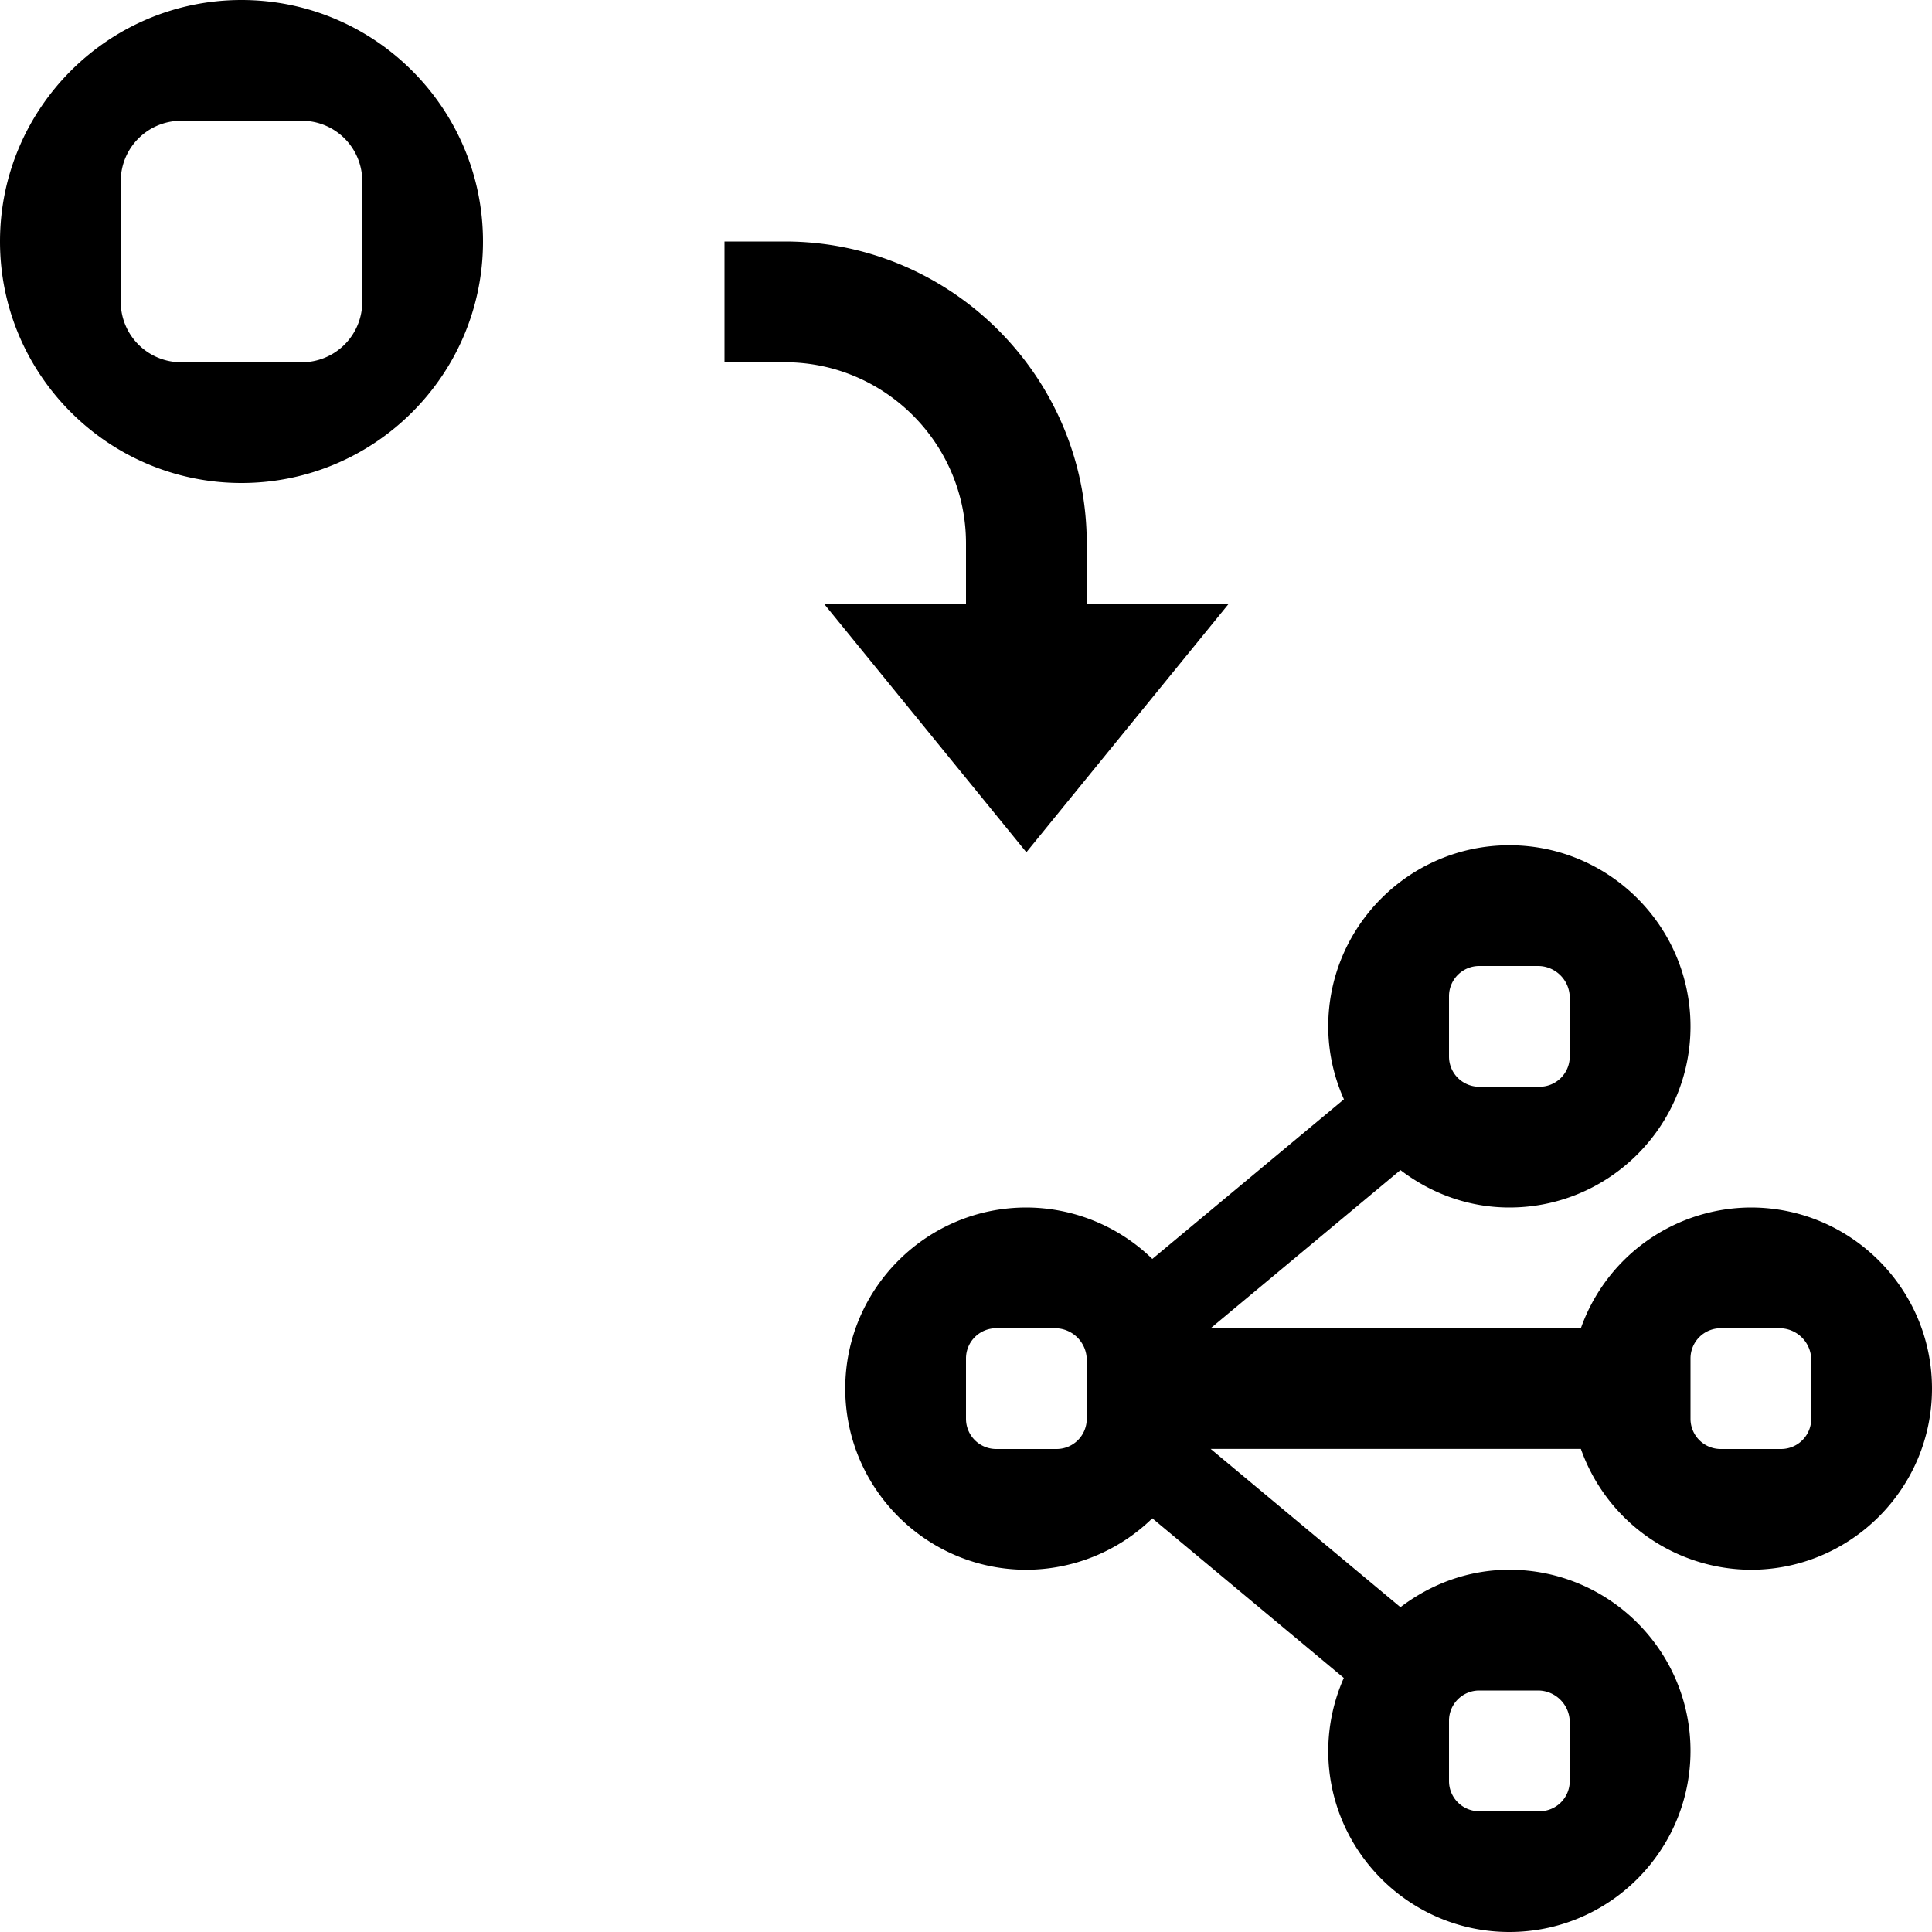 <svg xmlns="http://www.w3.org/2000/svg" viewBox="0 0 16 16"><path d="M2 0C.897 0 0 .897 0 2s.897 2 2 2 2-.897 2-2-.897-2-2-2m1 2.5a.5.5 0 0 1-.5.5h-1a.5.5 0 0 1-.5-.5v-1a.5.5 0 0 1 .5-.5h1a.5.5 0 0 1 .5.5zM14.5 10a1.5 1.5 0 0 0-1.408 1h-3.066l1.572-1.31c.251.192.562.31.902.31.827 0 1.5-.673 1.5-1.5S13.327 7 12.5 7 11 7.673 11 8.5c0 .215.047.419.13.604l-1.587 1.322A1.5 1.5 0 0 0 8.5 10c-.827 0-1.5.673-1.5 1.5S7.673 13 8.5 13a1.5 1.5 0 0 0 1.043-.426l1.586 1.322A1.5 1.5 0 0 0 11 14.5c0 .827.673 1.5 1.5 1.5s1.5-.673 1.5-1.5-.673-1.5-1.5-1.5c-.34 0-.65.118-.902.31l-1.572-1.311h3.066A1.5 1.5 0 0 0 14.5 13c.827 0 1.5-.673 1.5-1.5s-.673-1.5-1.5-1.5M12 8.25a.25.25 0 0 1 .25-.25h.487c.145 0 .263.118.263.263v.487a.25.25 0 0 1-.25.25h-.5a.25.25 0 0 1-.25-.25zm.25 5.75h.487c.145 0 .263.118.263.263v.487a.25.25 0 0 1-.25.25h-.5a.25.25 0 0 1-.25-.25v-.5a.25.25 0 0 1 .25-.25M9 11.75a.25.25 0 0 1-.25.25h-.5a.25.25 0 0 1-.25-.25v-.5a.25.25 0 0 1 .25-.25h.487c.145 0 .263.118.263.263zm6 0a.25.25 0 0 1-.25.25h-.5a.25.25 0 0 1-.25-.25v-.5a.25.25 0 0 1 .25-.25h.487c.145 0 .263.118.263.263zM10.176 5 8.5 7.058 6.824 5H8v-.5C8 3.673 7.327 3 6.5 3H6V2h.5C7.878 2 9 3.121 9 4.5V5z"/><path fill="none" d="M0 0h16v16H0z"/></svg>